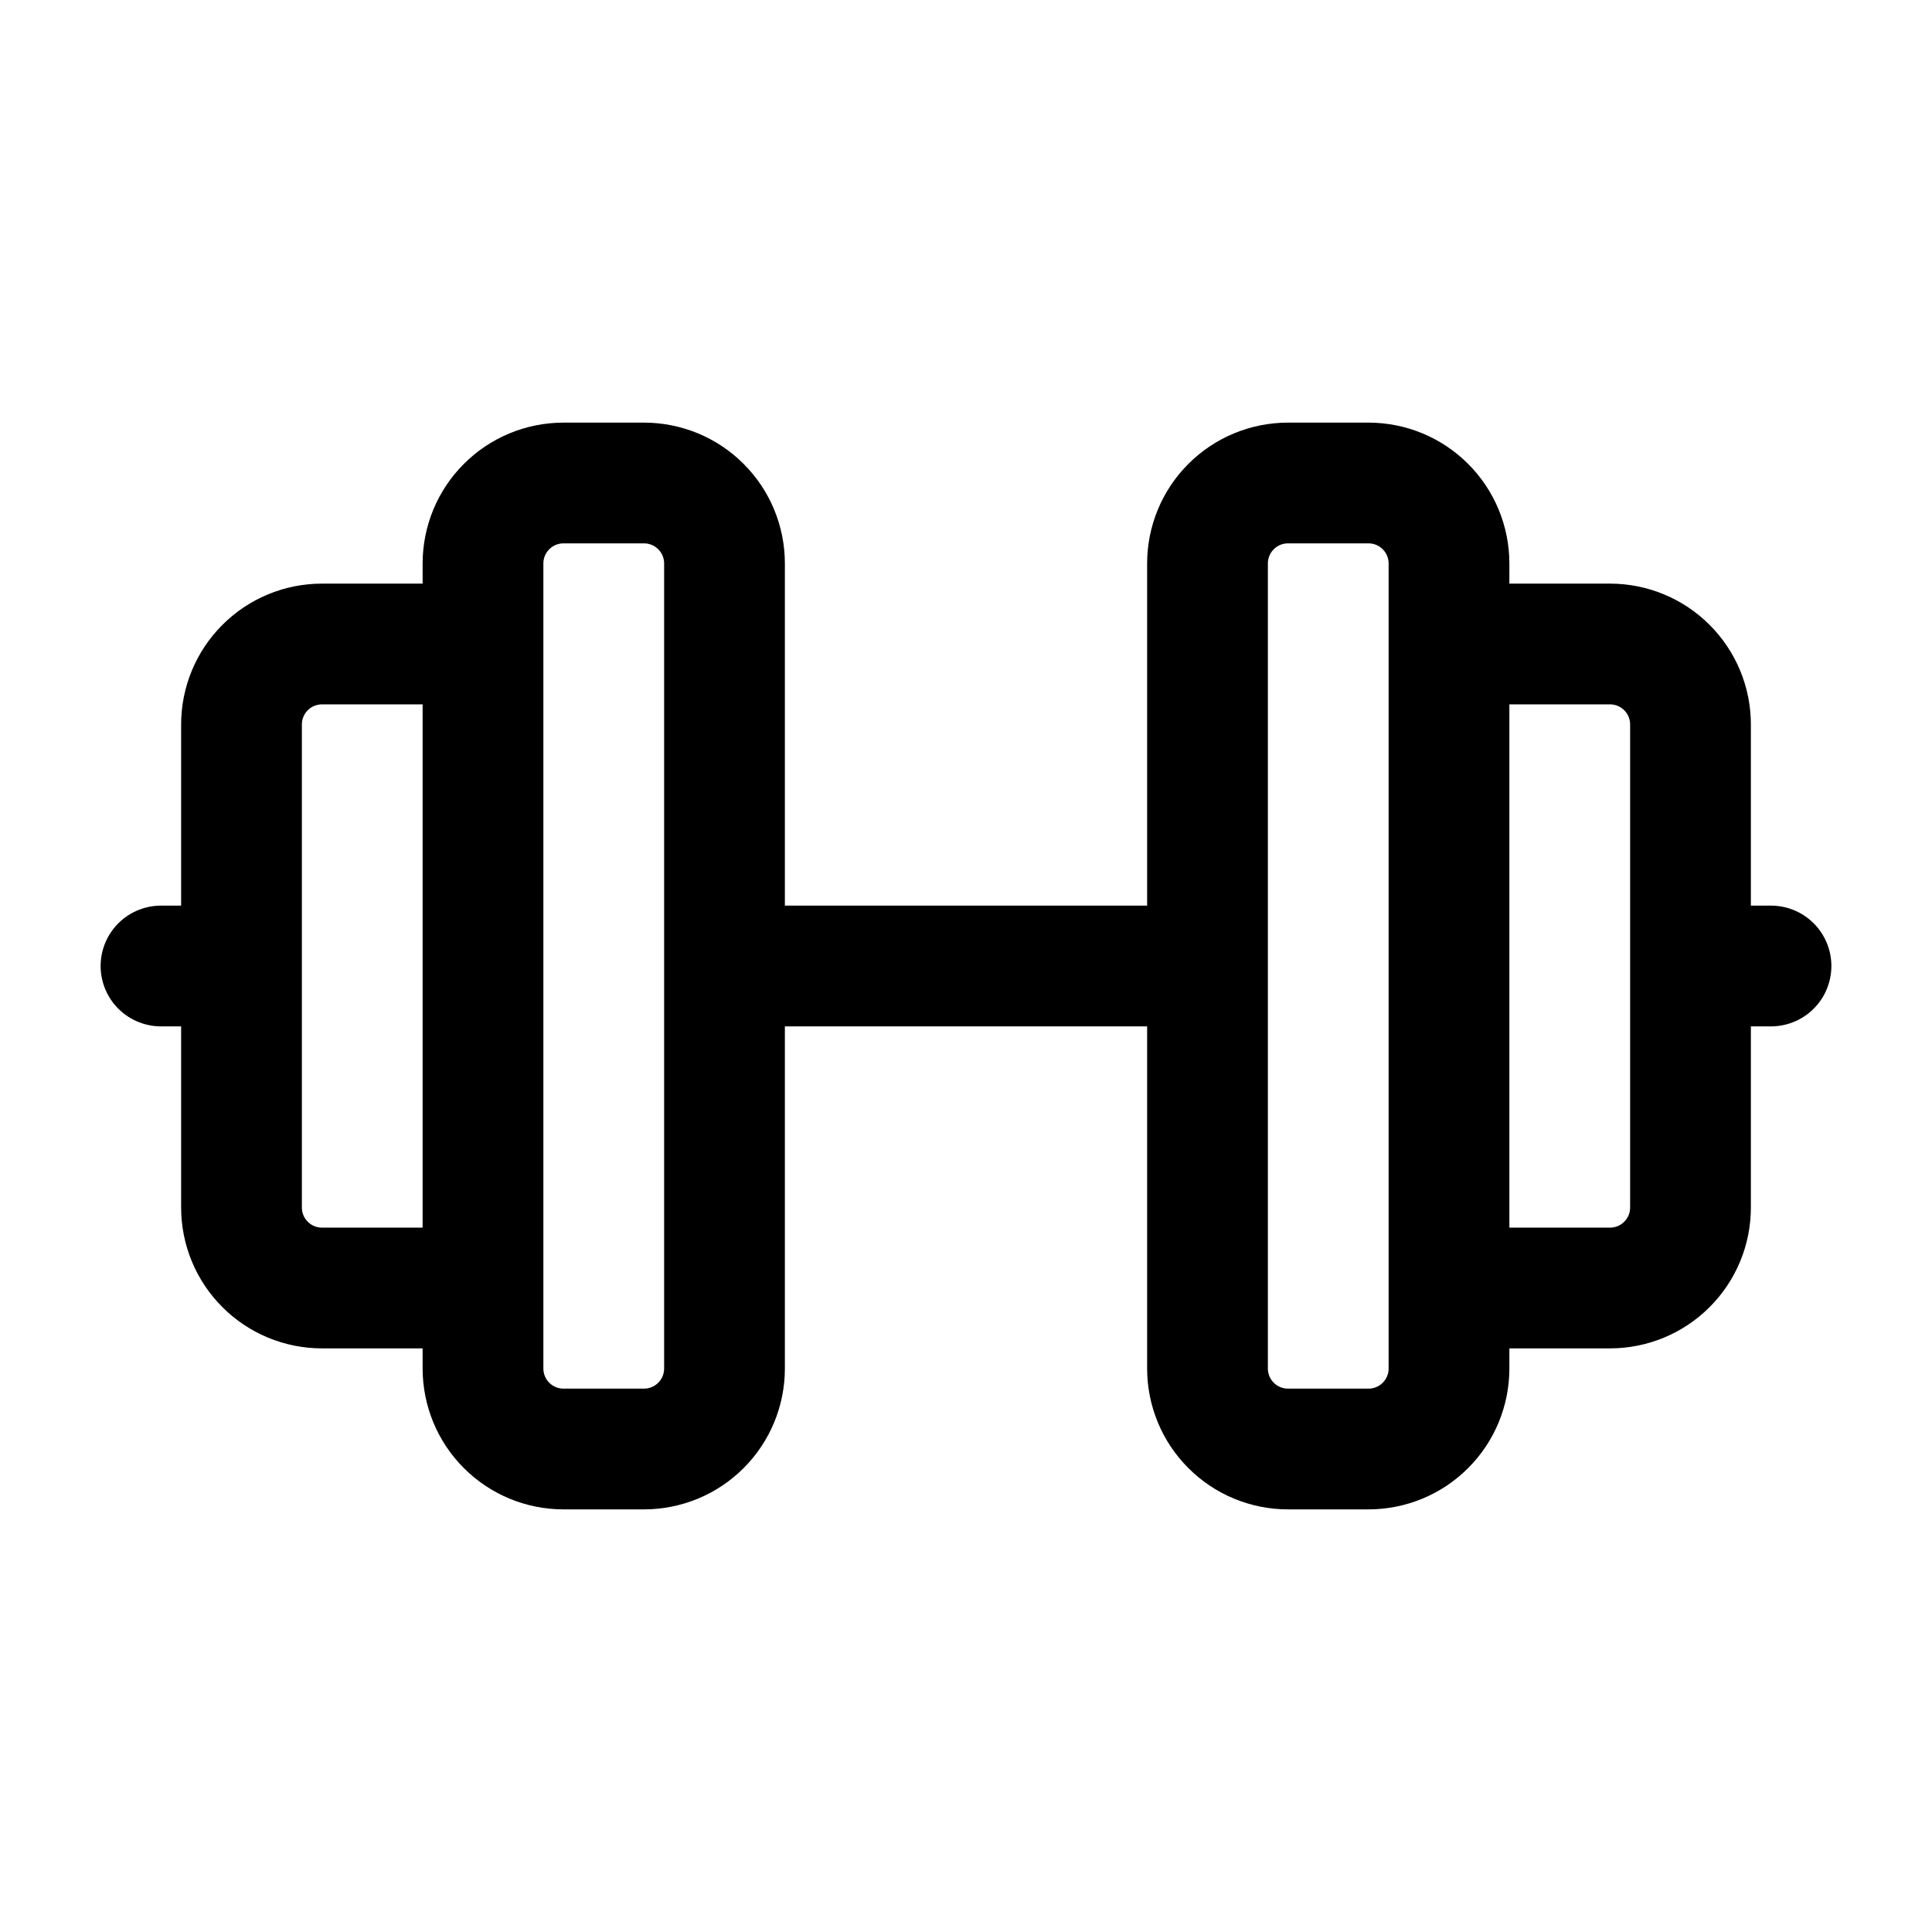 <svg width="24" height="24" viewBox="0 0 24 24" fill="none" xmlns="http://www.w3.org/2000/svg">
<path d="M2 12H3M6 8H4C3.735 8 3.48 8.105 3.293 8.293C3.105 8.48 3 8.735 3 9V15C3 15.265 3.105 15.52 3.293 15.707C3.48 15.895 3.735 16 4 16H6M9 12H15M18 8H20C20.265 8 20.52 8.105 20.707 8.293C20.895 8.48 21 8.735 21 9V15C21 15.265 20.895 15.52 20.707 15.707C20.52 15.895 20.265 16 20 16H18M22 12H21M6 7V17C6 17.265 6.105 17.52 6.293 17.707C6.48 17.895 6.735 18 7 18H8C8.265 18 8.52 17.895 8.707 17.707C8.895 17.52 9 17.265 9 17V7C9 6.735 8.895 6.48 8.707 6.293C8.52 6.105 8.265 6 8 6H7C6.735 6 6.48 6.105 6.293 6.293C6.105 6.48 6 6.735 6 7ZM15 7V17C15 17.265 15.105 17.52 15.293 17.707C15.48 17.895 15.735 18 16 18H17C17.265 18 17.52 17.895 17.707 17.707C17.895 17.52 18 17.265 18 17V7C18 6.735 17.895 6.48 17.707 6.293C17.52 6.105 17.265 6 17 6H16C15.735 6 15.48 6.105 15.293 6.293C15.105 6.48 15 6.735 15 7Z" stroke="currentColor" stroke-width="1.5" stroke-linecap="round" stroke-linejoin="round"/>
</svg>
